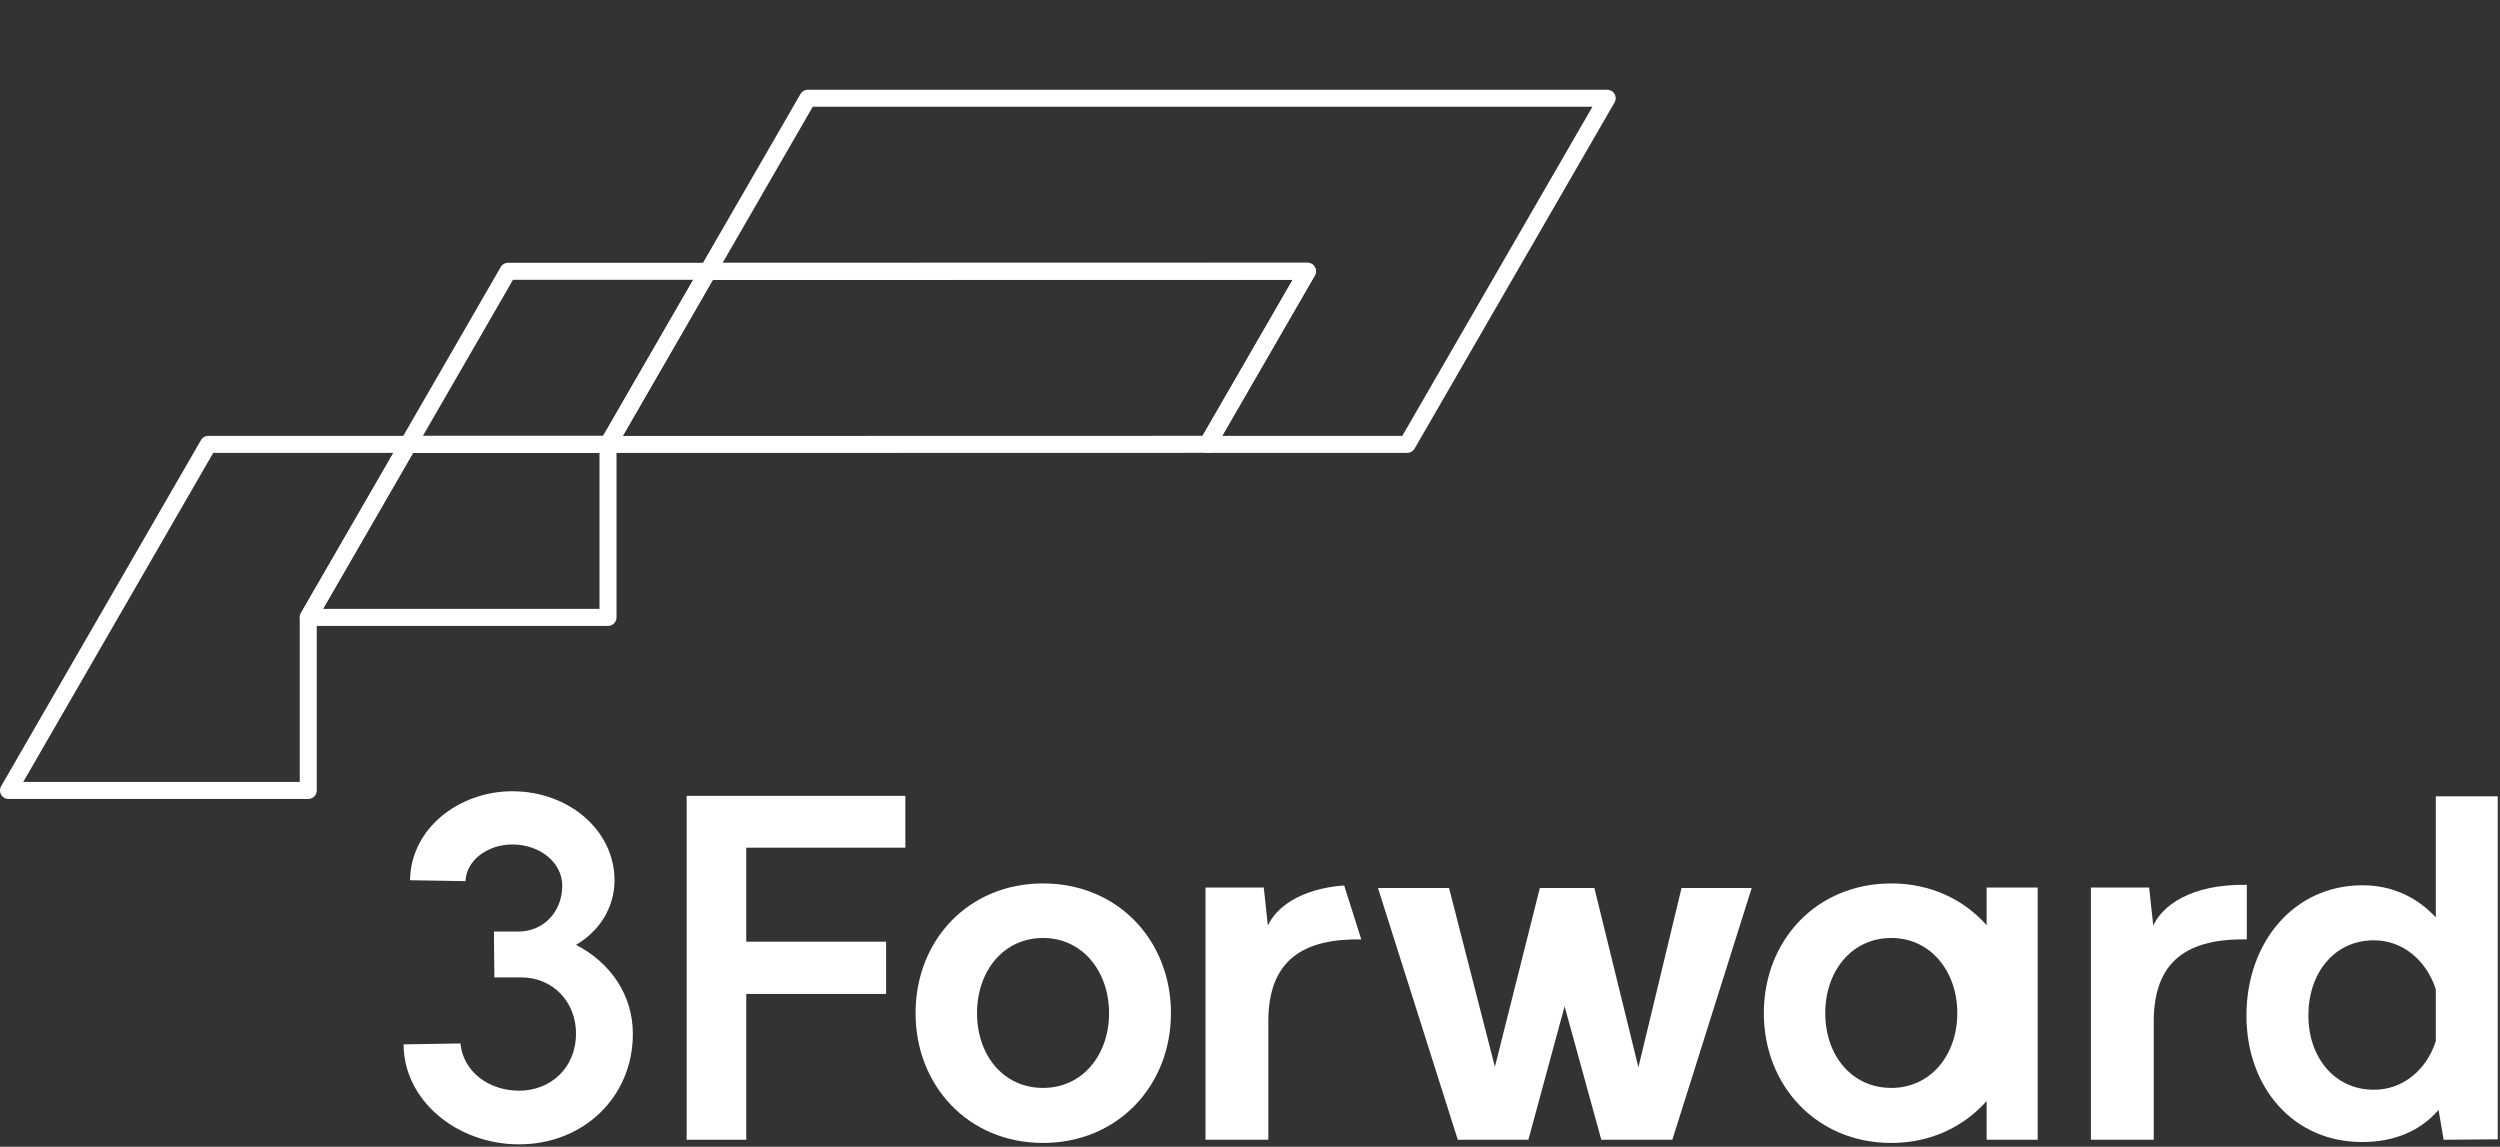 <svg clip-rule="evenodd" fill-rule="evenodd" stroke-linecap="round" stroke-linejoin="round" stroke-miterlimit="10" viewBox="0 0 1029 472" xmlns="http://www.w3.org/2000/svg"><rect x="0" y="0" width="1029" height="472" fill="#333333" stroke="none"/><path d="m0 0 41.127-71.231h-82.251l-82.254 142.462h123.378z" fill="none" stroke="#fff" stroke-width="7" transform="translate(126.878 254.123)"/><path d="m-123.376-71.231h82.25l41.126 71.231h-82.249z" fill="none" stroke="#fff" stroke-width="7" transform="matrix(-1 0 0 1 168.006 182.891)"/><path d="m0 142.463h82.228l82.297-142.463h-329.004l-41.126 71.232h246.754z" fill="none" stroke="#fff" stroke-width="7" transform="translate(496.987 40.428)"/><path d="m-82.213-71.207h82.262l-123.43 213.664-82.251-.019z" fill="none" stroke="#fff" stroke-width="7" transform="matrix(.5 -.866 -.866 -.5 476.453 76.084)"/><path d="m-97.304-26.072h71.232v82.25l-71.232 41.126z" fill="none" stroke="#fff" stroke-width="7" transform="matrix(0 -1 -1 0 224.182 156.819)"/><g fill="#fff" fill-rule="nonzero"><path d="m0-18.887c9.62-5.654 15.852-15.274 15.852-26.6 0-20.392-18.687-36.619-42.091-36.619-21.321 0-41.706 14.722-42.082 36.619l22.835.37c.377-8.868 9.436-15.091 19.247-15.091 11.326 0 20.577 7.361 20.577 16.98 0 10.757-7.737 18.871-18.118 18.871h-10.004l.184 18.87h11.142c12.831 0 22.458 10.004 22.458 23.036 0 14.337-10.572 23.588-23.404 23.588-12.454 0-23.027-7.745-24.156-19.439l-23.404.369c0 22.85 21.706 41.152 47.56 41.152 26.232 0 46.801-19.254 46.801-45.486 0-16.227-9.436-29.443-23.397-36.62" transform="translate(237.085 407.789)"/><path d="m0 141.545h24.533v-60.008h57.557v-21.513h-57.557v-38.695h65.487v-21.329h-90.02z" transform="translate(282.625 327.572)"/><path d="m0 61.514c-16.419 0-27.176-13.584-27.176-30.765 0-17.165 10.757-30.949 27.176-30.949 16.228 0 27.177 13.784 27.177 30.949 0 17.181-10.949 30.765-27.177 30.765m0-84.165c-30.765 0-52.471 23.404-52.471 53.4 0 29.828 21.706 53.416 52.471 53.416 30.757 0 52.647-23.588 52.647-53.416 0-29.996-21.89-53.4-52.647-53.4" transform="translate(429.318 386.274)"/><path d="m0 43.98-18.117-73.792h-22.451l-18.502 73.592-18.871-73.592h-29.251l32.846 103.604h29.059l14.906-54.921 15.107 54.921h29.243l32.654-103.604h-28.874z" transform="translate(674.37 395.326)"/><path d="m0 61.514c-16.429 0-27.186-13.584-27.186-30.765 0-17.165 10.757-30.949 27.186-30.949 16.227 0 27.168 13.784 27.168 30.949 0 17.181-10.941 30.765-27.168 30.765m39.235-66.978c-9.377-10.559-23.006-17.187-39.235-17.187-30.766 0-52.464 23.404-52.464 53.4 0 29.828 21.698 53.416 52.464 53.416 16.229 0 29.858-6.677 39.235-17.26v15.938h21.019v-103.804h-21.019z" transform="translate(778.46 386.274)"/><path d="m0-104.542c-23.404-.384-34.913 8.867-38.51 16.797l-1.69-15.675h-23.972v103.804h25.862v-48.697c0-25.28 14.336-34.146 38.31-33.778z" transform="translate(924.79 468.734)"/><path d="m0 59.286c-3.779 11.694-13.399 19.992-25.479 19.992-16.411 0-26.983-13.585-26.983-30.564 0-17.365 10.572-30.949 26.983-30.949 12.08 0 21.7 8.482 25.479 20.192zm0-100.792v49.835c-7.544-8.129-17.733-13.215-30.195-13.215-28.306 0-47.745 23.588-47.745 53.6 0 29.811 19.439 52.078 47.559 52.078 13.017 0 23.774-4.333 31.519-13.2l2.075 12.262 22.266-.184v-141.176z" transform="translate(1002.58 369.263)"/><path d="m0-71.579-1.698-15.675h-23.973v103.804h25.855v-48.697c0-25.258 14.326-34.129 38.254-33.776l-7.041-22.206c-18.626 1.398-28.203 9.477-31.397 16.55" transform="translate(521.858 452.568)"/></g></svg>